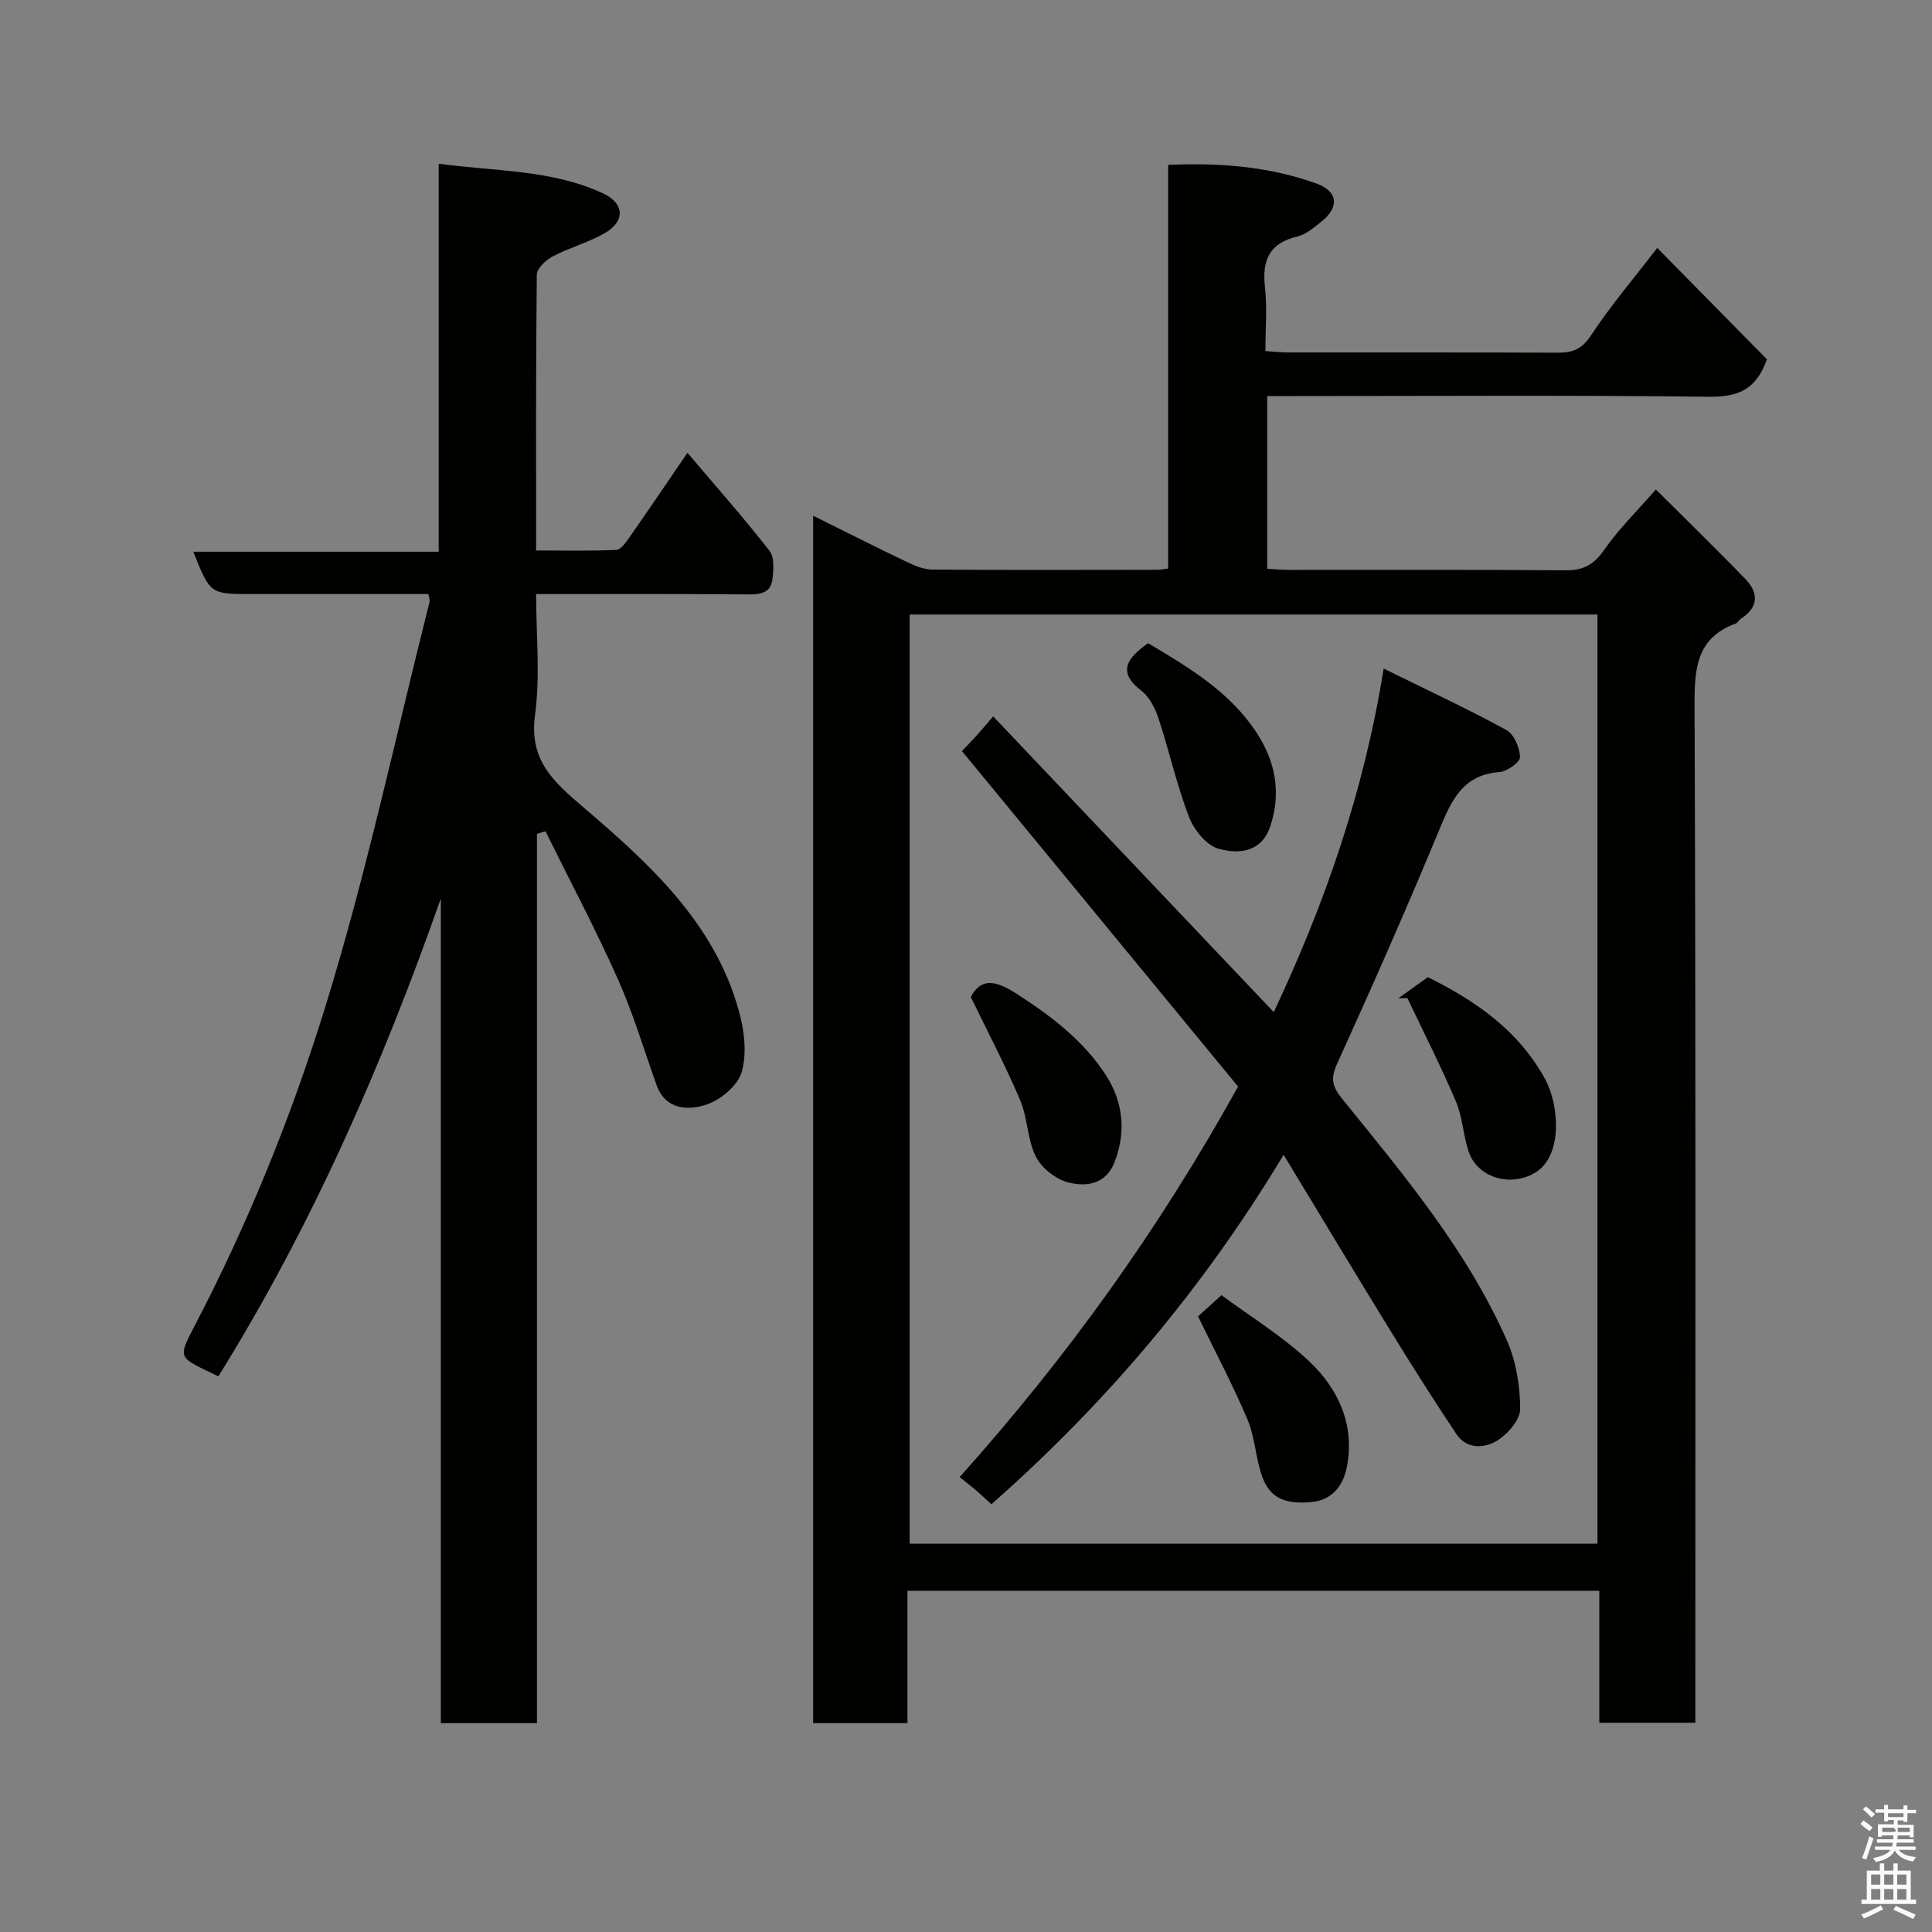 <svg enable-background="new 0 0 400 400" viewBox="0 0 400 400" xmlns="http://www.w3.org/2000/svg"><rect x="0" y="0" width="400" height="400" fill="#808080" stroke="none"/><path d="m385.2 377.6.6-.7c.6.4 1.3.9 1.9 1.5l-.6.7c-.8-.5-1.4-1-1.9-1.5zm.3 7.1c.6-1.4 1.1-2.9 1.5-4.5.3.1.6.3.9.4-.5 1.4-1 2.9-1.5 4.4zm.2-10.1.6-.6c.7.5 1.3 1.1 1.9 1.6l-.7.7c-.6-.6-1.2-1.2-1.8-1.7zm8.4-.8h.8v.9h1.8v.7h-1.8v1.8h-.8v-.3h-1.2v.9h3.3v2.6h-.8v-.4h-2.5c0 .3 0 .6-.1.8h3.4v.7h-3.5c0 .3-.1.6-.1.8h4v.7h-3.5c.7.9 1.9 1.3 3.6 1.5-.2.2-.4.5-.6.9-1.9-.3-3.2-1.1-3.8-2.3-.5 1.1-1.8 2-3.9 2.4-.2-.3-.4-.5-.6-.8 1.9-.4 3.1-.9 3.6-1.7h-3.2v-.7h3.5c.1-.2.1-.5.2-.8h-3.3v-.7h3.4c0-.2 0-.5 0-.8h-2.4v.3h-.8v-2.6h3.3v-.9h-1.2v.3h-.8v-1.8h-1.8v-.7h1.8v-.9h.8v.9h3.2zm-4.4 5.5h2.4c1-.3 0-.6 0-.9h-2.4zm1.2-3.1h3.2v-.8h-3.2zm4.4 2.2h-2.4v.9h2.5v-.9z" fill="#fafafb"/><path d="m389.2 385.8h.9v1.5h1.9v-1.5h.9v1.5h2.7v6h1.1v.9h-11.3v-.9h1.1v-6h2.7zm.2 8.7.5.8c-1.2.6-2.5 1.3-4 1.9-.2-.3-.3-.6-.6-.8 1.6-.6 3-1.3 4.1-1.9zm-2-4.3h1.9v-2.1h-1.9zm0 3.1h1.9v-2.2h-1.9zm2.7-3.1h1.9v-2.1h-1.9zm0 3.1h1.9v-2.2h-1.9zm2.4 1.3c1.4.6 2.7 1.2 4.1 1.8l-.5.9c-1.5-.7-2.8-1.4-4.1-1.9zm2.2-6.5h-1.9v2.1h1.9zm-1.9 5.2h1.9v-2.2h-1.9z" fill="#fafafb"/><g fill="#010100"><path d="m187.88 329.36v27.4c-6.64 0-12.9 0-19.53 0 0-83.1 0-166.17 0-249.99 6.68 3.31 13.14 6.59 19.68 9.71 1.58.76 3.39 1.44 5.1 1.45 15.5.11 31 .06 46.49.04.63 0 1.26-.15 2.23-.27 0-27.77 0-55.37 0-83.56 10.71-.48 20.9.33 30.68 3.85 4.56 1.64 4.79 4.92 1.03 7.91-1.52 1.21-3.16 2.63-4.95 3.06-5.77 1.37-7.34 4.87-6.72 10.43.48 4.26.1 8.61.1 13.29 1.7.11 3.14.29 4.57.29 18.66.02 37.33-.03 55.99.05 3.05.01 4.97-.73 6.84-3.57 4.02-6.1 8.79-11.71 13.72-18.12 7.81 7.94 15.38 15.63 22.71 23.06-2.28 6.5-6.21 7.83-12.18 7.75-28.49-.34-56.99-.14-85.48-.14-1.82 0-3.63 0-5.8 0v35.77c1.62.08 3.24.22 4.85.22 19 .02 38-.08 56.99.09 3.77.03 5.91-1.32 8.03-4.37 2.9-4.17 6.6-7.78 10.6-12.37 6.4 6.38 12.62 12.4 18.61 18.63 2.72 2.84 2.62 5.8-.99 8.11-.41.26-.66.85-1.09 1.01-8.13 3-8.55 9.29-8.52 16.89.27 68.16.16 136.32.16 204.48v6.22c-6.73 0-13.12 0-19.88 0 0-9.09 0-18.03 0-27.33-47.75.01-95.13.01-143.24.01zm.46-202.13v192.38h142.4c0-64.31 0-128.23 0-192.38-47.51 0-94.76 0-142.4 0z"/><path d="m91.27 186.02c-12.16 34.6-26.74 67.86-46.06 98.94-8.22-4.01-8.57-3.47-5.01-10.28 11.07-21.17 20.05-43.31 27.07-65.97 8.56-27.62 14.58-56.03 21.67-84.1.08-.3-.08-.65-.23-1.62-6.5 0-13.1 0-19.7 0-5.67 0-11.33 0-17 0-8.49 0-8.49 0-11.99-8.76h50.81c0-26.9 0-53.3 0-80.33 11.82 1.59 23.35 1.21 33.95 6.1 4.59 2.12 4.73 5.85.29 8.35-3.36 1.9-7.2 2.93-10.62 4.73-1.42.75-3.29 2.48-3.31 3.78-.21 18.83-.14 37.64-.14 57.11 5.69 0 11.13.12 16.55-.11.93-.04 1.96-1.45 2.65-2.43 4.01-5.75 7.94-11.55 12.13-17.68 5.9 6.96 11.66 13.45 16.98 20.28 1.07 1.37.86 4.08.58 6.09-.35 2.5-2.31 2.97-4.76 2.95-14.49-.13-28.97-.07-44.13-.07 0 8.54.87 16.92-.23 25.03-1.26 9.37 3.79 13.79 10.05 19.14 13.63 11.66 27.1 23.86 32.15 42.1 1.12 4.02 1.7 8.76.61 12.63-.79 2.82-4.38 5.84-7.36 6.81-3.74 1.21-8.42 1.15-10.3-4.1-2.62-7.33-4.84-14.84-8.01-21.93-4.63-10.36-9.95-20.4-14.98-30.58-.59.18-1.17.37-1.76.55v184.11c-6.91 0-13.18 0-19.9 0 0-56.91 0-113.82 0-170.74z"/><path d="m198.69 305.81c22.15-24.74 41.14-51.09 57.64-80.85-18.59-22.59-37.65-45.74-57.17-69.46.6-.63 1.71-1.76 2.77-2.92 1.1-1.22 2.16-2.48 3.7-4.26 19.6 20.66 38.76 40.86 58.09 61.23 10.49-22.3 18.65-45.47 22.75-71.13 8.69 4.28 17.19 8.25 25.41 12.72 1.57.86 2.77 3.65 2.82 5.58.03 1.06-2.66 3.02-4.22 3.13-7.42.52-9.85 5.56-12.32 11.53-6.79 16.41-13.96 32.67-21.32 48.84-1.41 3.1-1 4.75 1 7.22 12.74 15.76 25.86 31.34 34.15 50.09 1.91 4.32 2.72 9.42 2.75 14.17.01 2.24-2.57 5.21-4.77 6.57-2.61 1.61-6.3 1.84-8.43-1.35-4.8-7.18-9.41-14.48-13.93-21.84-7.17-11.65-14.21-23.39-21.85-35.99-16.74 27.81-36.79 51.45-60.5 72.35-1.32-1.2-2.26-2.09-3.24-2.94-1.05-.87-2.11-1.69-3.33-2.69z"/><path d="m295.62 202.31c9.63 4.77 18.82 10.96 24.35 21.25 2.8 5.22 3.68 15.71-2.13 19.23-4.99 3.02-11.93 1.14-13.78-4.39-1.13-3.37-1.25-7.12-2.63-10.36-3.08-7.24-6.66-14.27-10.04-21.39-.62.01-1.25.02-1.87.03 1.86-1.33 3.72-2.67 6.1-4.37z"/><path d="m248.04 272.54c.89-.81 2.61-2.36 4.85-4.39 5.92 4.39 12.64 8.48 18.22 13.75 6 5.67 9.41 13.12 7.76 21.75-.72 3.77-2.92 6.91-7.33 7.33-5.87.56-8.88-1.03-10.43-5.88-1.17-3.69-1.36-7.76-2.86-11.28-3.01-7.09-6.63-13.92-10.21-21.28z"/><path d="m237.7 133.16c8.43 5.04 16.92 10.04 22.48 18.56 3.86 5.92 5.09 12.26 2.89 19.14-1.81 5.68-6.6 6.04-10.81 4.85-2.49-.7-5.06-3.89-6.08-6.54-2.54-6.61-4.08-13.6-6.3-20.35-.69-2.11-1.86-4.48-3.54-5.78-5.04-3.87-3.12-6.69 1.36-9.88z"/><path d="m200.99 206.41c2.16-4.02 5.09-3.51 9.65-.56 7.15 4.63 13.76 9.66 18.36 16.81 3.51 5.46 4.17 11.55 1.82 17.8-1.79 4.79-5.93 5.33-9.75 4.32-2.56-.67-5.45-2.99-6.63-5.35-1.76-3.54-1.66-7.97-3.23-11.66-3-7.08-6.61-13.91-10.22-21.36z"/></g></svg>